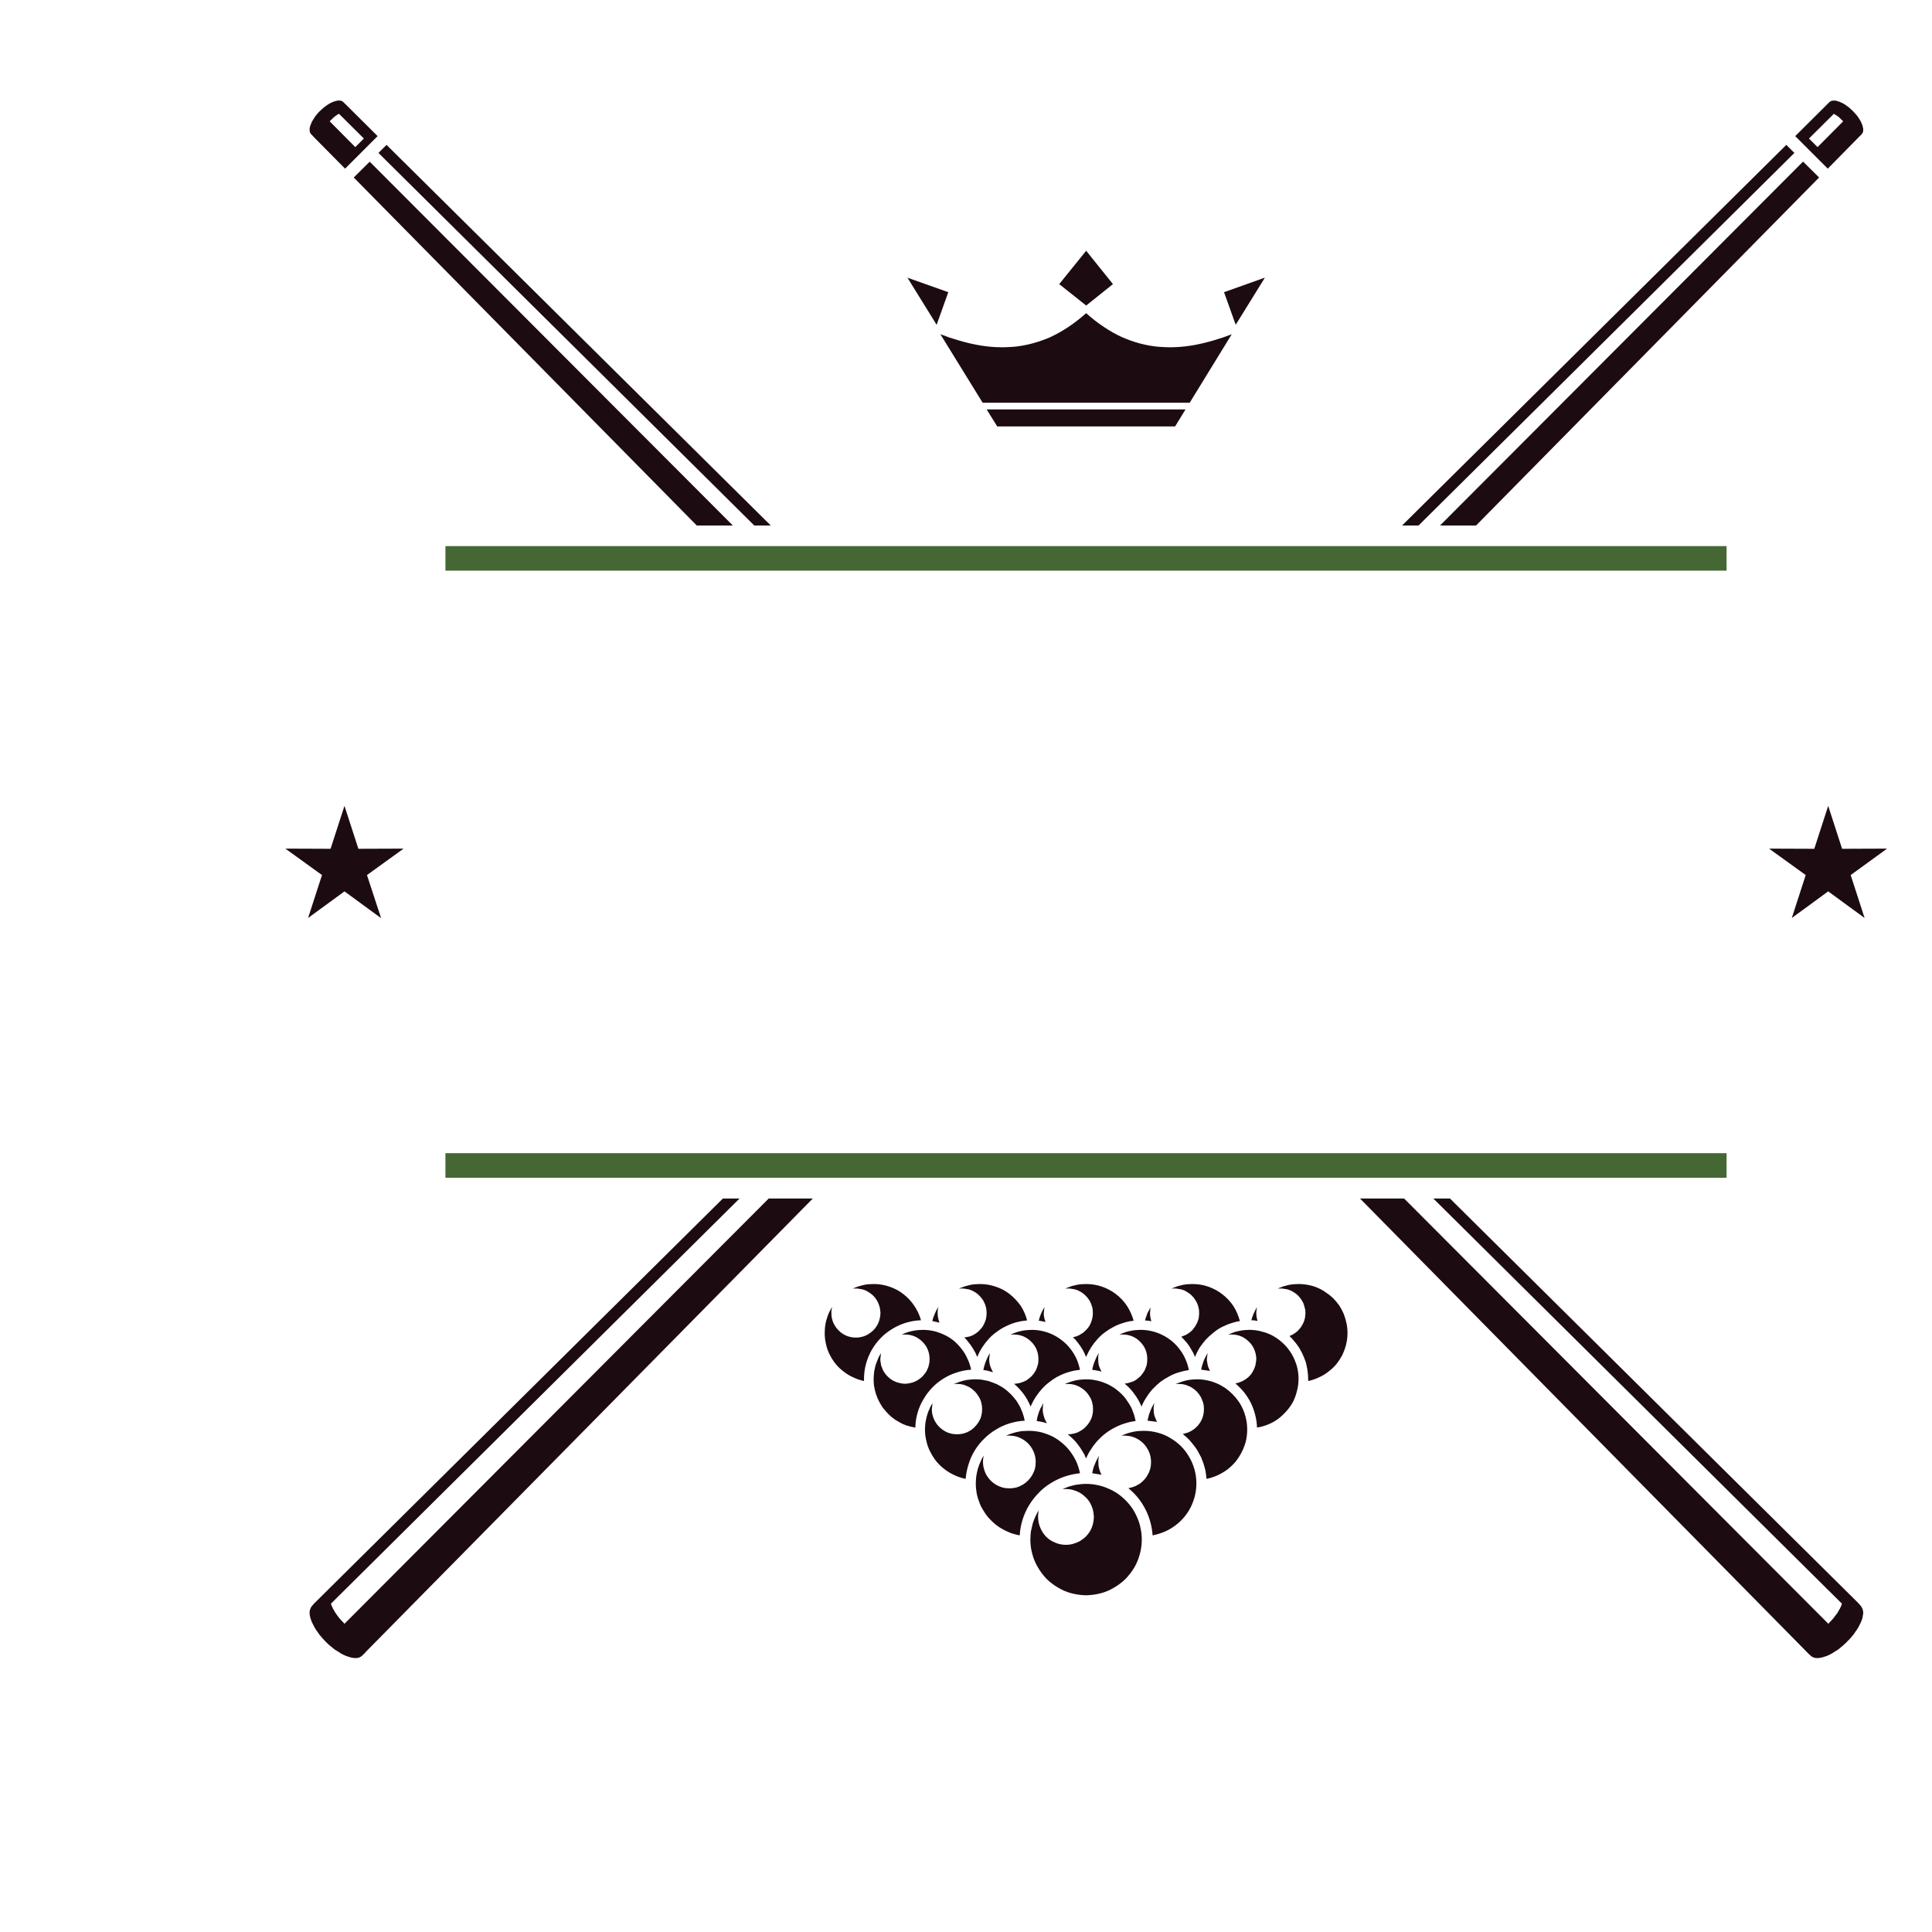 <?xml version="1.0" encoding="utf-8"?>
<!-- Generator: Adobe Illustrator 16.0.0, SVG Export Plug-In . SVG Version: 6.00 Build 0)  -->
<!DOCTYPE svg PUBLIC "-//W3C//DTD SVG 1.1//EN" "http://www.w3.org/Graphics/SVG/1.1/DTD/svg11.dtd">
<svg version="1.1" id="Layer_1" xmlns="http://www.w3.org/2000/svg" xmlns:xlink="http://www.w3.org/1999/xlink" x="0px" y="0px"
	 width="300px" height="300px" viewBox="0 0 300 300" enable-background="new 0 0 300 300" xml:space="preserve">
<g>
	<path fill-rule="evenodd" clip-rule="evenodd" fill="#1C0C11" d="M60.022,22.496l59.636,59.077V81.6h-2.532L58.769,23.748
		L60.022,22.496z M52.53,15.617h0.107c0.053,0,0.107,0,0.16,0c0.053,0,0.106,0.009,0.16,0.027c0.07,0.018,0.133,0.045,0.187,0.08
		c0.052,0.036,0.106,0.071,0.159,0.107c0.053,0.053,0.098,0.106,0.134,0.16l0.159,0.133l5.039,5.012l-5.039,5.039H53.57
		l-4.878-4.932l-0.16-0.187c-0.072-0.053-0.134-0.115-0.187-0.187c-0.053-0.053-0.107-0.116-0.16-0.187
		c-0.036-0.07-0.063-0.15-0.08-0.239c-0.018-0.054-0.027-0.116-0.027-0.187c0-0.089,0-0.169,0-0.24c0-0.071,0.009-0.151,0.027-0.24
		c0.017-0.089,0.044-0.178,0.08-0.266c0.035-0.071,0.071-0.161,0.107-0.267c0.035-0.089,0.071-0.178,0.106-0.267
		c0.053-0.088,0.107-0.186,0.16-0.293c0.054-0.089,0.116-0.187,0.186-0.293c0.054-0.089,0.117-0.187,0.187-0.293
		c0.072-0.107,0.151-0.205,0.24-0.294c0.071-0.106,0.151-0.204,0.24-0.293c0.089-0.107,0.186-0.204,0.293-0.293
		c0.09-0.089,0.187-0.178,0.293-0.266c0.09-0.09,0.187-0.178,0.294-0.267c0.089-0.071,0.187-0.142,0.293-0.214
		c0.089-0.071,0.187-0.142,0.294-0.213c0.106-0.053,0.204-0.115,0.293-0.187c0.106-0.052,0.204-0.097,0.293-0.133
		c0.088-0.053,0.178-0.097,0.267-0.133c0.106-0.035,0.204-0.062,0.293-0.08c0.088-0.035,0.168-0.062,0.239-0.08
		C52.353,15.626,52.441,15.617,52.53,15.617z M51.33,18.683l-0.133,0.16l3.972,3.999l1.333-1.333l-3.865-3.839
		c-0.107,0.054-0.204,0.107-0.294,0.16c-0.106,0.071-0.203,0.143-0.293,0.213c-0.088,0.072-0.177,0.142-0.266,0.214
		c-0.089,0.089-0.17,0.169-0.24,0.239C51.455,18.567,51.384,18.63,51.33,18.683z M57.409,25.108l56.358,56.465l-0.027,0.027h-5.545
		l-53.266-54.04L57.409,25.108z M62.634,131.8l-5.651,4.078l2.186,6.666h-0.027l-5.651-4.132l-5.652,4.132l2.159-6.666l-5.651-4.078
		v-0.027l6.984,0.027l2.16-6.665l2.159,6.665l6.984-0.027V131.8z M56.636,256.7l-0.293,0.293c-0.054,0.053-0.107,0.097-0.161,0.133
		c-0.053,0.036-0.106,0.08-0.16,0.133c-0.071,0.036-0.133,0.063-0.187,0.08c-0.052,0.036-0.115,0.063-0.186,0.08
		c-0.071,0.018-0.142,0.027-0.213,0.027c-0.089,0.017-0.168,0.026-0.24,0.026c-0.071,0-0.142-0.01-0.213-0.026
		c-0.125,0-0.249-0.019-0.374-0.054c-0.142-0.018-0.275-0.054-0.4-0.106c-0.142-0.036-0.284-0.08-0.426-0.134
		c-0.142-0.053-0.284-0.115-0.427-0.187c-0.16-0.089-0.311-0.169-0.453-0.239c-0.159-0.09-0.311-0.188-0.453-0.294
		c-0.159-0.089-0.32-0.187-0.48-0.294c-0.159-0.123-0.311-0.248-0.453-0.372c-0.16-0.124-0.32-0.258-0.48-0.399
		c-0.142-0.125-0.293-0.268-0.453-0.428c-0.124-0.123-0.24-0.249-0.346-0.372c-0.125-0.125-0.241-0.259-0.347-0.4
		c-0.107-0.124-0.213-0.249-0.32-0.373c-0.089-0.143-0.178-0.275-0.267-0.4c-0.106-0.124-0.195-0.249-0.266-0.373
		c-0.089-0.142-0.169-0.275-0.24-0.399c-0.071-0.125-0.134-0.249-0.186-0.374c-0.071-0.124-0.134-0.249-0.187-0.373
		c-0.054-0.124-0.098-0.24-0.133-0.347c-0.036-0.124-0.072-0.239-0.107-0.347c-0.036-0.125-0.063-0.24-0.08-0.346
		c-0.018-0.107-0.027-0.205-0.027-0.294c0-0.124,0-0.24,0-0.347c0.018-0.106,0.044-0.204,0.08-0.293
		c0.036-0.089,0.071-0.178,0.106-0.267c0.054-0.089,0.106-0.169,0.16-0.24c0.071-0.089,0.142-0.169,0.213-0.24
		c0.071-0.106,0.151-0.195,0.24-0.266l63.37-62.783h2.56v0.026l-63.423,62.89c0.053,0.178,0.124,0.355,0.213,0.533
		c0.071,0.178,0.16,0.347,0.266,0.506c0.09,0.178,0.187,0.338,0.294,0.48c0.106,0.16,0.213,0.312,0.32,0.453
		c0.107,0.143,0.213,0.275,0.32,0.4c0.106,0.124,0.205,0.23,0.293,0.319l0.24,0.24c0.071,0.07,0.124,0.134,0.16,0.187l65.875-66.035
		h6.825v0.026l-69.289,70.274C56.813,256.495,56.725,256.593,56.636,256.7z M145.439,50.435l-4.506-7.278V43.13l6.318,2.239
		L145.439,50.435z M146.052,51.901c0.302,0.107,0.613,0.223,0.933,0.347c0.302,0.125,0.613,0.231,0.933,0.319
		c0.32,0.107,0.64,0.205,0.959,0.293c0.942,0.284,1.893,0.516,2.853,0.693c0.941,0.178,1.893,0.294,2.853,0.346l1.066,0.027
		c0.284,0,0.578-0.009,0.88-0.027c0.302-0.017,0.604-0.035,0.906-0.052c0.942-0.09,1.884-0.259,2.826-0.508
		c0.942-0.248,1.884-0.577,2.826-0.985c0.924-0.428,1.856-0.952,2.799-1.574c0.907-0.604,1.822-1.314,2.746-2.132l0.027-0.027
		l0.025,0.027c0.907,0.818,1.822,1.528,2.746,2.132c0.925,0.622,1.857,1.146,2.8,1.574c0.924,0.408,1.856,0.737,2.799,0.985
		c0.942,0.249,1.894,0.418,2.853,0.508c0.284,0.017,0.578,0.035,0.88,0.052c0.302,0.018,0.604,0.027,0.906,0.027l1.04-0.027
		c0.96-0.052,1.92-0.168,2.88-0.346c0.941-0.178,1.893-0.409,2.852-0.693c0.303-0.088,0.613-0.187,0.934-0.293
		c0.319-0.088,0.64-0.194,0.959-0.319c0.303-0.124,0.614-0.24,0.934-0.347l-6.532,10.637h-32.15l-6.559-10.637H146.052z
		 M153.224,63.578h30.845v0.026l-1.6,2.613H154.85l-1.626-2.613V63.578z M168.66,38.944l0.025,0.027l4.133,5.146l-4.133,3.306
		l-0.025,0.027l-0.027-0.027l-4.159-3.306l4.159-5.146L168.66,38.944z M196.386,43.156l-4.506,7.278l-1.813-5.065l6.291-2.239
		L196.386,43.156z M217.739,81.573l59.638-59.077l1.254,1.252L220.271,81.6h-2.532V81.573z M223.632,81.573l56.331-56.465h0.027
		l2.479,2.453L229.203,81.6h-5.571V81.573z M289,18.976c0.036,0.089,0.071,0.178,0.107,0.267c0.036,0.106,0.071,0.196,0.106,0.267
		c0.018,0.088,0.035,0.177,0.053,0.266s0.036,0.169,0.054,0.24c0,0.071,0,0.151,0,0.24c0,0.071-0.008,0.133-0.026,0.187
		c-0.018,0.089-0.054,0.169-0.106,0.239c-0.036,0.071-0.08,0.134-0.134,0.187c-0.054,0.071-0.115,0.133-0.187,0.187l-5.038,5.119
		h-0.027l-5.039-5.039l5.332-5.305c0.036-0.036,0.089-0.071,0.16-0.107c0.054-0.035,0.116-0.062,0.187-0.08
		c0.106-0.018,0.214-0.027,0.32-0.027h0.106c0.089,0,0.178,0.009,0.267,0.027c0.071,0.018,0.151,0.045,0.239,0.08
		c0.09,0.018,0.178,0.045,0.268,0.08c0.106,0.036,0.204,0.08,0.293,0.133c0.089,0.036,0.187,0.081,0.294,0.133
		c0.088,0.072,0.186,0.134,0.293,0.187c0.089,0.071,0.186,0.142,0.293,0.213c0.09,0.072,0.187,0.143,0.293,0.214
		c0.106,0.089,0.205,0.177,0.294,0.267c0.105,0.088,0.204,0.177,0.293,0.266s0.177,0.186,0.267,0.293
		c0.089,0.089,0.178,0.187,0.267,0.293c0.071,0.089,0.151,0.187,0.239,0.294c0.071,0.106,0.134,0.204,0.188,0.293
		c0.07,0.106,0.133,0.204,0.187,0.293C288.895,18.79,288.947,18.888,289,18.976z M284.762,17.67l-3.865,3.839l1.333,1.333
		l3.972-3.999c-0.053-0.071-0.133-0.151-0.24-0.24l-0.346-0.346c-0.071-0.054-0.134-0.107-0.187-0.16
		c-0.09-0.054-0.17-0.107-0.24-0.16c-0.071-0.053-0.143-0.098-0.214-0.134C284.904,17.75,284.832,17.706,284.762,17.67z
		 M274.737,131.773l6.985,0.027l2.159-6.665l2.159,6.665l6.985-0.027l-5.652,4.105l2.159,6.666l-5.651-4.132l-5.651,4.132
		l2.159-6.666l-5.652-4.078V131.773z M288.974,249.395c0.054,0.089,0.098,0.169,0.134,0.24c0.053,0.089,0.098,0.178,0.133,0.267
		c0.018,0.089,0.036,0.187,0.054,0.293c0.019,0.054,0.026,0.106,0.026,0.16c0,0.053,0,0.115,0,0.187
		c-0.018,0.089-0.036,0.187-0.054,0.294c-0.018,0.105-0.035,0.221-0.053,0.346c-0.035,0.107-0.07,0.223-0.106,0.347
		c-0.054,0.106-0.098,0.223-0.134,0.347c-0.053,0.124-0.115,0.249-0.187,0.373c-0.071,0.125-0.133,0.249-0.187,0.374
		c-0.071,0.124-0.151,0.258-0.239,0.399c-0.089,0.124-0.179,0.249-0.267,0.373c-0.09,0.125-0.179,0.258-0.268,0.4
		c-0.106,0.124-0.213,0.249-0.32,0.373c-0.105,0.142-0.222,0.275-0.346,0.4c-0.125,0.123-0.249,0.249-0.374,0.372
		c-0.142,0.16-0.293,0.303-0.453,0.428c-0.142,0.142-0.293,0.275-0.453,0.399c-0.159,0.124-0.311,0.249-0.452,0.372
		c-0.161,0.107-0.32,0.205-0.48,0.294c-0.16,0.106-0.311,0.204-0.453,0.294c-0.143,0.07-0.293,0.15-0.453,0.239
		c-0.143,0.071-0.285,0.134-0.427,0.187c-0.16,0.054-0.302,0.098-0.427,0.134c-0.143,0.053-0.274,0.089-0.399,0.106
		c-0.124,0.035-0.249,0.054-0.373,0.054c-0.071,0.017-0.143,0.026-0.214,0.026c-0.088,0-0.169-0.01-0.24-0.026
		c-0.071,0-0.142-0.01-0.212-0.027c-0.072-0.018-0.134-0.044-0.188-0.08c-0.071-0.018-0.134-0.044-0.187-0.08
		c-0.124-0.07-0.231-0.159-0.32-0.266l-0.159-0.134l-69.688-70.728v-0.026h6.824l65.876,66.035c0.054-0.053,0.125-0.133,0.214-0.24
		l0.586-0.64l0.188-0.267c0.07-0.089,0.15-0.188,0.239-0.293c0.071-0.106,0.143-0.204,0.214-0.294
		c0.053-0.106,0.115-0.222,0.187-0.347c0.071-0.105,0.132-0.213,0.187-0.319c0.053-0.124,0.106-0.239,0.159-0.347
		c0.054-0.124,0.099-0.249,0.134-0.373l-63.423-62.89v-0.026h2.559l63.37,62.783c0.071,0.07,0.151,0.159,0.24,0.266
		C288.831,249.226,288.902,249.306,288.974,249.395z M202.544,202.874c-0.036-0.16-0.08-0.311-0.134-0.454
		c-0.07-0.159-0.15-0.311-0.239-0.452c-0.16-0.284-0.356-0.543-0.587-0.773c-0.231-0.231-0.488-0.427-0.773-0.586
		c-0.142-0.09-0.293-0.17-0.454-0.24c-0.141-0.054-0.293-0.107-0.452-0.16c-0.16-0.036-0.329-0.063-0.507-0.081
		c-0.16-0.035-0.329-0.052-0.506-0.052h-0.24c-0.089,0.017-0.169,0.026-0.24,0.026c0.16-0.09,0.329-0.16,0.507-0.214
		c0.16-0.07,0.328-0.134,0.507-0.187c0.178-0.053,0.354-0.098,0.532-0.133c0.179-0.054,0.364-0.089,0.561-0.107
		c0.178-0.035,0.364-0.053,0.56-0.053c0.178-0.018,0.364-0.026,0.561-0.026c0.533,0,1.048,0.053,1.546,0.159
		c0.497,0.089,0.969,0.231,1.412,0.427c0.463,0.195,0.89,0.436,1.281,0.72c0.408,0.267,0.79,0.569,1.146,0.906
		c0.338,0.356,0.648,0.729,0.934,1.12c0.266,0.408,0.497,0.845,0.693,1.307c0.178,0.462,0.319,0.941,0.426,1.439
		c0.106,0.479,0.16,0.986,0.16,1.52c0,0.604-0.071,1.2-0.214,1.786c-0.143,0.568-0.337,1.11-0.586,1.626
		c-0.267,0.516-0.577,0.996-0.934,1.44c-0.373,0.443-0.791,0.835-1.252,1.173c-0.445,0.355-0.934,0.648-1.467,0.879
		c-0.516,0.249-1.066,0.437-1.653,0.561v-0.32c0-0.213-0.009-0.427-0.026-0.64c-0.018-0.214-0.045-0.427-0.08-0.64
		c-0.018-0.213-0.054-0.418-0.106-0.613c-0.035-0.214-0.08-0.427-0.133-0.64c-0.071-0.196-0.144-0.392-0.214-0.586
		c-0.07-0.196-0.15-0.383-0.24-0.561c-0.07-0.195-0.159-0.383-0.267-0.56c-0.089-0.178-0.186-0.355-0.293-0.534
		c-0.106-0.177-0.222-0.346-0.347-0.506c-0.106-0.16-0.231-0.32-0.373-0.48c-0.124-0.159-0.258-0.319-0.4-0.479
		c-0.142-0.143-0.284-0.284-0.426-0.427c0.124-0.053,0.239-0.106,0.346-0.159c0.125-0.054,0.24-0.116,0.348-0.188
		c0.105-0.07,0.204-0.142,0.293-0.213c0.106-0.071,0.204-0.151,0.293-0.24c0.09-0.089,0.178-0.186,0.267-0.293
		c0.071-0.089,0.151-0.187,0.24-0.294c0.07-0.106,0.133-0.213,0.186-0.319c0.071-0.106,0.134-0.223,0.188-0.347
		c0.036-0.106,0.08-0.222,0.133-0.347c0.036-0.124,0.071-0.248,0.106-0.373c0.018-0.124,0.036-0.257,0.054-0.4
		c0.018-0.142,0.027-0.275,0.027-0.399c0-0.178-0.01-0.347-0.027-0.506C202.641,203.202,202.597,203.033,202.544,202.874z
		 M199.397,208.738c0.462,0.462,0.862,0.979,1.2,1.547c0.32,0.568,0.577,1.173,0.772,1.813c0.179,0.658,0.268,1.333,0.268,2.026
		c0,0.64-0.081,1.253-0.241,1.84c-0.142,0.604-0.346,1.173-0.612,1.706c-0.284,0.516-0.622,0.995-1.014,1.44
		c-0.391,0.443-0.817,0.843-1.279,1.199c-0.479,0.354-1.004,0.648-1.572,0.879c-0.552,0.231-1.129,0.391-1.733,0.48
		c-0.018-0.693-0.115-1.359-0.293-2c-0.16-0.639-0.383-1.253-0.667-1.839c-0.302-0.586-0.648-1.129-1.039-1.626
		c-0.409-0.498-0.862-0.96-1.36-1.387h0.027c0.142-0.035,0.284-0.071,0.427-0.106c0.142-0.036,0.284-0.089,0.426-0.16
		c0.143-0.053,0.275-0.116,0.4-0.187c0.124-0.07,0.249-0.151,0.373-0.24c0.125-0.089,0.24-0.178,0.347-0.267
		c0.106-0.106,0.213-0.213,0.32-0.319c0.089-0.125,0.177-0.24,0.266-0.348c0.071-0.124,0.143-0.258,0.213-0.399
		c0.072-0.124,0.134-0.258,0.188-0.4c0.053-0.142,0.097-0.284,0.133-0.426c0.036-0.16,0.063-0.311,0.08-0.453
		c0.018-0.16,0.036-0.32,0.054-0.48c-0.018-0.533-0.125-1.03-0.32-1.492c-0.195-0.463-0.471-0.862-0.826-1.2
		c-0.355-0.355-0.756-0.631-1.199-0.826c-0.462-0.196-0.96-0.293-1.493-0.293H191c-0.089,0-0.169,0.009-0.24,0.026v-0.026
		c0.16-0.071,0.329-0.144,0.507-0.214c0.159-0.07,0.329-0.133,0.507-0.187c0.178-0.053,0.355-0.098,0.533-0.133
		c0.195-0.036,0.382-0.072,0.56-0.106c0.177-0.018,0.364-0.036,0.56-0.054s0.392-0.027,0.587-0.027c0.692,0,1.368,0.099,2.025,0.294
		c0.641,0.159,1.244,0.408,1.813,0.746C198.42,207.877,198.936,208.276,199.397,208.738z M195.079,203.647v0.239
		c0,0.427,0.063,0.827,0.187,1.199v0.027c-0.16-0.036-0.32-0.063-0.48-0.08c-0.16,0-0.319-0.009-0.479-0.026
		c0.196-0.729,0.489-1.404,0.88-2.025L195.079,203.647z M189.854,201.008c0.657,0.516,1.218,1.119,1.68,1.813
		c0.444,0.711,0.773,1.476,0.986,2.293v0.026c-0.267,0.036-0.524,0.09-0.773,0.16c-0.266,0.07-0.524,0.15-0.772,0.24
		c-0.249,0.07-0.489,0.168-0.72,0.293c-0.231,0.089-0.463,0.195-0.694,0.319c-0.443,0.249-0.861,0.543-1.252,0.88
		c-0.409,0.32-0.782,0.667-1.12,1.04c-0.338,0.392-0.648,0.8-0.933,1.227c-0.267,0.444-0.498,0.906-0.694,1.386h-0.025
		c-0.071-0.195-0.151-0.39-0.24-0.586c-0.106-0.196-0.213-0.382-0.32-0.56c-0.106-0.178-0.213-0.355-0.319-0.533
		c-0.124-0.178-0.249-0.348-0.373-0.507c-0.143-0.16-0.284-0.319-0.427-0.479c-0.143-0.161-0.284-0.312-0.427-0.454
		c0.143-0.053,0.276-0.106,0.399-0.159c0.125-0.036,0.249-0.09,0.374-0.16c0.105-0.071,0.223-0.143,0.347-0.214
		c0.106-0.07,0.213-0.15,0.319-0.239c0.089-0.09,0.187-0.179,0.293-0.267c0.09-0.107,0.17-0.213,0.24-0.32
		c0.089-0.106,0.169-0.222,0.24-0.347c0.071-0.106,0.133-0.222,0.187-0.346c0.071-0.125,0.124-0.249,0.16-0.374
		c0.054-0.142,0.098-0.275,0.134-0.4c0.017-0.142,0.035-0.283,0.053-0.426s0.026-0.284,0.026-0.427c0-0.178-0.009-0.347-0.026-0.506
		c-0.036-0.179-0.071-0.348-0.107-0.507c-0.053-0.16-0.105-0.311-0.159-0.454c-0.07-0.159-0.151-0.311-0.24-0.452
		c-0.16-0.284-0.355-0.543-0.586-0.773c-0.231-0.231-0.489-0.427-0.774-0.586c-0.141-0.09-0.283-0.17-0.425-0.24
		c-0.161-0.054-0.321-0.107-0.481-0.16c-0.159-0.036-0.328-0.063-0.507-0.081c-0.159-0.035-0.328-0.052-0.506-0.052h-0.24
		c-0.07,0.017-0.15,0.026-0.239,0.026c0.159-0.09,0.329-0.16,0.507-0.214c0.159-0.07,0.328-0.134,0.507-0.187
		c0.177-0.053,0.354-0.098,0.533-0.133c0.178-0.054,0.363-0.089,0.559-0.107c0.178-0.035,0.365-0.053,0.561-0.053
		c0.195-0.018,0.382-0.026,0.56-0.026c0.907,0,1.75,0.142,2.533,0.426C188.467,200.092,189.196,200.492,189.854,201.008z
		 M187.534,210.125l-0.053,0.214l-0.081,0.692c0,0.16,0.019,0.329,0.055,0.507c0.017,0.143,0.044,0.294,0.079,0.453
		c0.036,0.159,0.089,0.312,0.16,0.453c0.054,0.143,0.115,0.284,0.187,0.427l-1.359-0.188c0.035-0.229,0.088-0.461,0.159-0.692
		c0.072-0.23,0.143-0.443,0.213-0.64c0.09-0.23,0.188-0.444,0.294-0.64c0.107-0.195,0.213-0.392,0.32-0.587H187.534z
		 M191.373,216.47c0.356,0.356,0.676,0.738,0.959,1.146c0.285,0.409,0.525,0.854,0.721,1.333c0.195,0.463,0.347,0.951,0.453,1.466
		c0.107,0.498,0.16,1.014,0.16,1.547c0,0.641-0.071,1.263-0.214,1.866c-0.16,0.586-0.373,1.137-0.639,1.653
		c-0.268,0.533-0.587,1.03-0.96,1.493c-0.373,0.444-0.791,0.844-1.254,1.199c-0.479,0.355-0.985,0.657-1.519,0.906
		c-0.551,0.249-1.129,0.436-1.733,0.56c-0.018-0.249-0.044-0.488-0.08-0.72c-0.035-0.23-0.07-0.452-0.106-0.666
		c-0.054-0.231-0.115-0.453-0.187-0.667c-0.054-0.213-0.125-0.427-0.214-0.64c-0.07-0.214-0.151-0.427-0.239-0.639
		c-0.106-0.197-0.214-0.392-0.32-0.588c-0.106-0.213-0.213-0.408-0.319-0.586c-0.125-0.178-0.249-0.356-0.374-0.533
		c-0.142-0.196-0.284-0.373-0.426-0.533c-0.143-0.178-0.284-0.347-0.427-0.507c-0.16-0.159-0.32-0.311-0.479-0.453
		c-0.161-0.143-0.329-0.284-0.507-0.427c0.142-0.035,0.293-0.079,0.453-0.134c0.142-0.035,0.284-0.079,0.427-0.133
		c0.142-0.07,0.284-0.142,0.426-0.214c0.124-0.07,0.249-0.15,0.373-0.239c0.125-0.089,0.241-0.186,0.347-0.293
		c0.106-0.09,0.214-0.196,0.32-0.32c0.089-0.106,0.178-0.222,0.267-0.347c0.09-0.124,0.169-0.258,0.24-0.399
		c0.053-0.124,0.115-0.258,0.187-0.4c0.053-0.159,0.098-0.311,0.133-0.453c0.036-0.142,0.063-0.293,0.08-0.453
		c0.019-0.16,0.027-0.319,0.027-0.479c0-0.178-0.009-0.355-0.027-0.533c-0.036-0.178-0.071-0.347-0.106-0.507
		c-0.054-0.16-0.115-0.319-0.187-0.48c-0.054-0.159-0.124-0.31-0.213-0.452c-0.178-0.303-0.383-0.569-0.614-0.8
		c-0.23-0.231-0.497-0.436-0.799-0.613c-0.143-0.089-0.293-0.16-0.453-0.214c-0.143-0.07-0.303-0.133-0.48-0.187
		c-0.16-0.035-0.328-0.07-0.507-0.106c-0.177-0.018-0.354-0.026-0.533-0.026c-0.07,0-0.15,0-0.239,0
		c-0.071,0.018-0.151,0.026-0.239,0.026c0.159-0.089,0.328-0.16,0.506-0.213c0.178-0.072,0.355-0.133,0.533-0.188
		c0.177-0.053,0.364-0.105,0.56-0.159c0.178-0.035,0.364-0.07,0.561-0.106c0.177-0.019,0.364-0.036,0.559-0.054
		c0.196-0.018,0.392-0.027,0.587-0.027c0.552,0,1.075,0.054,1.572,0.161c0.517,0.106,1.005,0.257,1.467,0.453
		c0.463,0.195,0.906,0.436,1.333,0.72C190.636,215.795,191.018,216.114,191.373,216.47z M141.973,202.768
		c0.462,0.676,0.81,1.422,1.04,2.239h-0.027c-0.817,0.035-1.599,0.169-2.346,0.399c-0.746,0.231-1.449,0.551-2.105,0.96
		c-0.658,0.392-1.254,0.862-1.787,1.413s-0.995,1.163-1.386,1.839c-0.374,0.657-0.667,1.369-0.88,2.133
		c-0.213,0.765-0.32,1.556-0.32,2.373v0.32c-0.586-0.124-1.137-0.312-1.652-0.561c-0.534-0.23-1.022-0.523-1.467-0.879
		c-0.462-0.338-0.879-0.729-1.253-1.173c-0.355-0.444-0.667-0.925-0.933-1.44c-0.266-0.516-0.462-1.058-0.586-1.626
		c-0.143-0.586-0.213-1.182-0.213-1.786c0-0.178,0.008-0.365,0.026-0.561c0-0.178,0.018-0.354,0.054-0.533
		c0.017-0.159,0.044-0.328,0.079-0.506c0.036-0.179,0.08-0.347,0.134-0.507c0.053-0.178,0.107-0.346,0.159-0.507
		c0.054-0.159,0.116-0.319,0.187-0.479c0.072-0.16,0.152-0.312,0.24-0.453c0.071-0.159,0.151-0.312,0.24-0.452h0.027l-0.054,0.213
		l-0.052,0.453v0.239c0,0.533,0.097,1.031,0.293,1.493c0.195,0.444,0.47,0.845,0.826,1.2c0.338,0.355,0.737,0.63,1.199,0.826
		c0.463,0.195,0.96,0.293,1.493,0.293c0.178,0,0.347-0.009,0.507-0.026c0.178-0.036,0.346-0.071,0.507-0.107
		c0.159-0.053,0.31-0.106,0.452-0.159c0.161-0.071,0.312-0.151,0.454-0.24c0.266-0.16,0.524-0.355,0.773-0.586
		c0.231-0.231,0.426-0.489,0.587-0.773c0.088-0.143,0.159-0.284,0.213-0.427c0.071-0.16,0.124-0.32,0.16-0.479
		c0.053-0.161,0.088-0.32,0.106-0.48c0.018-0.178,0.036-0.354,0.053-0.533c-0.017-0.178-0.035-0.347-0.053-0.506
		c-0.018-0.179-0.053-0.348-0.106-0.507c-0.036-0.16-0.089-0.311-0.16-0.454c-0.054-0.159-0.125-0.311-0.213-0.452
		c-0.161-0.284-0.356-0.543-0.587-0.773c-0.249-0.231-0.507-0.427-0.773-0.586c-0.142-0.09-0.293-0.17-0.454-0.24
		c-0.142-0.054-0.293-0.107-0.452-0.16c-0.161-0.036-0.329-0.063-0.507-0.081c-0.16-0.035-0.329-0.052-0.507-0.052
		c-0.088,0-0.168,0-0.239,0c-0.09,0.017-0.17,0.026-0.24,0.026c0.16-0.09,0.319-0.16,0.479-0.214
		c0.178-0.07,0.355-0.134,0.534-0.187c0.177-0.053,0.355-0.098,0.532-0.133c0.179-0.054,0.356-0.089,0.534-0.107
		c0.195-0.035,0.391-0.053,0.586-0.053c0.178-0.018,0.365-0.026,0.56-0.026c0.889,0,1.724,0.142,2.506,0.426
		c0.8,0.268,1.52,0.658,2.159,1.174C140.96,201.479,141.511,202.074,141.973,202.768z M142.72,206.526
		c0.195-0.018,0.382-0.027,0.56-0.027c0.623,0,1.227,0.071,1.813,0.214c0.569,0.143,1.12,0.347,1.653,0.612
		c0.515,0.249,0.996,0.561,1.44,0.934c0.426,0.374,0.817,0.791,1.172,1.254c0.356,0.462,0.649,0.959,0.88,1.493
		c0.249,0.515,0.436,1.074,0.56,1.678h-0.027c-0.782,0.055-1.537,0.205-2.266,0.454c-0.728,0.23-1.412,0.551-2.052,0.959
		c-0.64,0.392-1.218,0.863-1.733,1.414c-0.516,0.533-0.96,1.128-1.333,1.785c-0.391,0.641-0.693,1.333-0.906,2.08
		c-0.214,0.729-0.329,1.493-0.347,2.293h-0.027c-0.23-0.036-0.452-0.08-0.666-0.134c-0.231-0.053-0.453-0.115-0.667-0.187
		c-0.213-0.089-0.417-0.169-0.613-0.239c-0.213-0.107-0.408-0.214-0.586-0.32c-0.196-0.106-0.391-0.223-0.587-0.346
		c-0.177-0.125-0.355-0.259-0.532-0.4c-0.338-0.284-0.649-0.596-0.934-0.933c-0.142-0.161-0.284-0.329-0.426-0.508
		c-0.125-0.178-0.24-0.364-0.347-0.56c-0.124-0.195-0.23-0.391-0.32-0.586c-0.107-0.196-0.195-0.4-0.266-0.613
		c-0.09-0.214-0.16-0.427-0.214-0.64c-0.07-0.231-0.124-0.454-0.159-0.667c-0.054-0.231-0.09-0.462-0.107-0.693
		c-0.018-0.23-0.027-0.471-0.027-0.72c0-0.178,0.009-0.355,0.027-0.533c0.017-0.178,0.035-0.355,0.053-0.533
		c0.018-0.177,0.054-0.355,0.106-0.533c0.036-0.178,0.071-0.347,0.106-0.507c0.054-0.177,0.116-0.346,0.187-0.506
		c0.054-0.16,0.116-0.32,0.186-0.48c0.072-0.159,0.143-0.319,0.214-0.479c0.089-0.143,0.178-0.284,0.267-0.427l-0.107,0.906
		c0,0.178,0.018,0.356,0.053,0.533c0.018,0.16,0.045,0.32,0.08,0.48c0.053,0.16,0.116,0.319,0.187,0.479
		c0.053,0.143,0.124,0.293,0.213,0.453c0.16,0.268,0.364,0.524,0.613,0.773c0.214,0.214,0.462,0.409,0.746,0.587
		c0.143,0.07,0.294,0.142,0.454,0.213c0.16,0.071,0.32,0.124,0.479,0.16c0.161,0.053,0.32,0.089,0.48,0.106
		c0.179,0.035,0.356,0.054,0.534,0.054c0.177,0,0.346-0.019,0.506-0.054c0.178-0.018,0.347-0.054,0.507-0.106
		c0.159-0.036,0.319-0.089,0.48-0.16c0.142-0.071,0.284-0.143,0.426-0.213c0.284-0.178,0.542-0.373,0.773-0.587
		c0.231-0.249,0.435-0.506,0.613-0.773c0.071-0.16,0.143-0.311,0.213-0.453c0.071-0.16,0.125-0.319,0.161-0.479
		c0.035-0.16,0.07-0.32,0.106-0.48c0.018-0.177,0.026-0.355,0.026-0.533c0-0.533-0.097-1.03-0.293-1.492
		c-0.195-0.463-0.47-0.862-0.826-1.2c-0.356-0.355-0.755-0.631-1.199-0.826c-0.48-0.196-0.978-0.293-1.493-0.293h-0.24
		c-0.089,0-0.169,0.009-0.24,0.026v-0.026c0.16-0.071,0.319-0.144,0.48-0.214c0.177-0.07,0.355-0.133,0.533-0.187
		c0.177-0.053,0.355-0.098,0.533-0.133c0.178-0.036,0.364-0.072,0.56-0.106C142.338,206.563,142.524,206.544,142.72,206.526z
		 M162.208,202.981l-0.054,0.213l-0.08,0.692c0,0.479,0.089,0.934,0.267,1.359v0.027l-0.773-0.16l-0.267-0.027v-0.026
		c0.178-0.746,0.472-1.439,0.881-2.078H162.208z M156.822,200.981c0.641,0.515,1.2,1.11,1.68,1.786
		c0.444,0.692,0.773,1.448,0.986,2.266c-0.586,0.053-1.155,0.151-1.706,0.293c-0.551,0.16-1.075,0.365-1.573,0.613
		c-0.497,0.23-0.968,0.516-1.413,0.854c-0.462,0.319-0.88,0.685-1.253,1.093c-0.373,0.409-0.711,0.844-1.012,1.306
		c-0.304,0.463-0.562,0.96-0.774,1.493h-0.026c-0.071-0.195-0.15-0.382-0.239-0.56c-0.09-0.178-0.188-0.355-0.294-0.533
		s-0.213-0.346-0.32-0.507c-0.107-0.178-0.222-0.337-0.346-0.479c-0.125-0.16-0.249-0.32-0.374-0.479
		c-0.142-0.16-0.275-0.303-0.399-0.427v-0.026c0.159-0.019,0.319-0.045,0.479-0.08c0.143-0.019,0.294-0.054,0.454-0.107
		c0.141-0.053,0.283-0.115,0.426-0.186c0.125-0.071,0.258-0.151,0.4-0.24c0.124-0.089,0.239-0.178,0.347-0.267
		c0.124-0.106,0.239-0.223,0.346-0.347c0.089-0.106,0.188-0.222,0.293-0.347c0.089-0.124,0.169-0.258,0.241-0.4
		c0.071-0.124,0.133-0.257,0.187-0.399c0.053-0.143,0.106-0.293,0.159-0.453c0.035-0.16,0.063-0.319,0.08-0.48
		c0.018-0.159,0.027-0.319,0.027-0.479c0-0.178-0.01-0.347-0.027-0.506c-0.018-0.179-0.053-0.348-0.106-0.507
		c-0.035-0.16-0.089-0.311-0.16-0.454c-0.071-0.159-0.143-0.311-0.213-0.452c-0.178-0.284-0.383-0.543-0.613-0.773
		c-0.213-0.231-0.462-0.427-0.746-0.586c-0.143-0.09-0.294-0.17-0.454-0.24c-0.16-0.054-0.311-0.107-0.453-0.16
		c-0.178-0.036-0.347-0.063-0.507-0.081c-0.177-0.035-0.356-0.052-0.533-0.052h-0.214c-0.088,0.017-0.168,0.026-0.239,0.026h-0.027
		c0.178-0.09,0.347-0.16,0.507-0.214c0.177-0.07,0.355-0.134,0.533-0.187c0.177-0.053,0.356-0.098,0.533-0.133
		c0.178-0.054,0.355-0.089,0.532-0.107c0.197-0.035,0.383-0.053,0.561-0.053c0.195-0.018,0.391-0.026,0.587-0.026
		c0.871,0,1.707,0.142,2.506,0.426C155.463,200.075,156.183,200.466,156.822,200.981z M158.502,206.687
		c0.178-0.036,0.364-0.072,0.561-0.106c0.177-0.018,0.363-0.036,0.56-0.054c0.178-0.018,0.373-0.027,0.586-0.027
		c0.604,0,1.199,0.071,1.786,0.214s1.138,0.347,1.652,0.612c0.517,0.268,0.996,0.587,1.44,0.96c0.444,0.356,0.844,0.773,1.2,1.254
		c0.337,0.443,0.631,0.933,0.879,1.467c0.231,0.532,0.409,1.101,0.533,1.706h-0.026c-0.568,0.052-1.12,0.159-1.653,0.319
		c-0.551,0.159-1.075,0.364-1.572,0.613c-0.498,0.249-0.96,0.542-1.387,0.879c-0.444,0.32-0.853,0.685-1.227,1.094
		c-0.372,0.409-0.711,0.844-1.013,1.306c-0.302,0.463-0.56,0.951-0.773,1.467h-0.026c-0.284-0.693-0.64-1.333-1.066-1.92
		c-0.443-0.587-0.941-1.12-1.492-1.599c0.178,0,0.346-0.019,0.506-0.054c0.179-0.018,0.347-0.054,0.507-0.106
		c0.159-0.054,0.311-0.106,0.453-0.16c0.16-0.071,0.311-0.143,0.453-0.213c0.267-0.178,0.524-0.382,0.772-0.614
		c0.231-0.229,0.427-0.488,0.587-0.772c0.089-0.143,0.16-0.284,0.214-0.427c0.053-0.16,0.106-0.319,0.159-0.479
		c0.054-0.16,0.09-0.32,0.107-0.48c0.018-0.177,0.026-0.355,0.026-0.533c0-0.533-0.099-1.03-0.293-1.492
		c-0.196-0.463-0.472-0.862-0.826-1.2c-0.355-0.355-0.756-0.631-1.2-0.826c-0.462-0.196-0.96-0.293-1.493-0.293h-0.239
		c-0.089,0-0.169,0.009-0.24,0.026l-0.026-0.026c0.178-0.071,0.354-0.144,0.533-0.214c0.159-0.07,0.328-0.133,0.506-0.187
		C158.147,206.767,158.324,206.722,158.502,206.687z M145.599,203.647v0.239c0,0.533,0.097,1.031,0.293,1.493l-1.093-0.24
		l-0.027-0.026c0.054-0.178,0.107-0.364,0.16-0.56c0.071-0.195,0.142-0.373,0.214-0.533c0.07-0.178,0.151-0.356,0.239-0.533
		c0.107-0.178,0.205-0.347,0.293-0.506h0.027l-0.053,0.213L145.599,203.647z M153.09,211.379c0.054-0.144,0.116-0.294,0.187-0.454
		c0.054-0.143,0.116-0.275,0.187-0.4c0.072-0.142,0.152-0.274,0.24-0.399l-0.106,0.906c0,0.374,0.054,0.729,0.16,1.066
		c0.107,0.337,0.249,0.658,0.427,0.96v0.026c-0.125-0.053-0.249-0.088-0.374-0.106c-0.124-0.035-0.239-0.071-0.347-0.106
		c-0.124-0.035-0.248-0.063-0.373-0.08c-0.142-0.018-0.274-0.035-0.399-0.053c0.035-0.16,0.07-0.32,0.106-0.48
		c0.035-0.142,0.08-0.293,0.134-0.453C152.966,211.663,153.019,211.521,153.09,211.379z M149.651,215.03
		c-0.178-0.035-0.347-0.07-0.507-0.106c-0.177-0.018-0.355-0.026-0.533-0.026c-0.089,0-0.178,0-0.267,0
		c-0.071,0.018-0.141,0.026-0.213,0.026h-0.027c0.179-0.089,0.356-0.16,0.534-0.213c0.16-0.072,0.337-0.133,0.532-0.188
		c0.161-0.053,0.339-0.105,0.534-0.159c0.178-0.035,0.364-0.07,0.561-0.106c0.195-0.019,0.391-0.036,0.586-0.054
		c0.178-0.018,0.373-0.027,0.586-0.027c0.231,0,0.463,0.01,0.693,0.027c0.249,0.018,0.48,0.054,0.694,0.106
		c0.229,0.035,0.452,0.08,0.666,0.134c0.23,0.07,0.453,0.15,0.667,0.239c0.194,0.071,0.399,0.151,0.612,0.24
		c0.214,0.106,0.409,0.213,0.587,0.32c0.195,0.105,0.391,0.23,0.587,0.373c0.177,0.124,0.346,0.258,0.506,0.399
		c0.337,0.284,0.648,0.596,0.933,0.934c0.143,0.178,0.284,0.355,0.427,0.533c0.125,0.178,0.24,0.364,0.347,0.56
		c0.124,0.195,0.23,0.391,0.32,0.586c0.089,0.214,0.178,0.427,0.266,0.641c0.072,0.213,0.143,0.427,0.214,0.64
		c0.054,0.213,0.107,0.436,0.16,0.667l-0.026,0.026c-0.817,0.054-1.6,0.195-2.347,0.427c-0.746,0.23-1.448,0.55-2.106,0.96
		c-0.656,0.391-1.262,0.861-1.812,1.413c-0.552,0.533-1.031,1.128-1.44,1.786c-0.409,0.657-0.729,1.358-0.959,2.105
		c-0.249,0.747-0.409,1.528-0.48,2.346c-0.604-0.124-1.173-0.311-1.706-0.56c-0.551-0.249-1.057-0.551-1.52-0.906
		c-0.48-0.355-0.906-0.755-1.279-1.199c-0.373-0.463-0.694-0.96-0.96-1.493c-0.284-0.517-0.489-1.067-0.613-1.653
		c-0.16-0.604-0.24-1.226-0.24-1.866c0-0.178,0.009-0.364,0.027-0.56c0.018-0.178,0.035-0.355,0.053-0.533
		c0.035-0.177,0.071-0.355,0.107-0.533c0.035-0.178,0.08-0.355,0.133-0.533c0.053-0.16,0.106-0.329,0.16-0.507
		c0.053-0.16,0.124-0.319,0.213-0.479c0.053-0.178,0.124-0.338,0.213-0.48c0.089-0.159,0.178-0.311,0.267-0.453l-0.107,0.934
		c0,0.532,0.107,1.04,0.32,1.52c0.196,0.462,0.471,0.87,0.826,1.227c0.356,0.355,0.773,0.639,1.254,0.853
		c0.462,0.196,0.968,0.294,1.519,0.294c0.178,0,0.356-0.01,0.533-0.027c0.16-0.035,0.329-0.07,0.507-0.106
		c0.159-0.053,0.32-0.106,0.48-0.16c0.142-0.07,0.293-0.151,0.453-0.239c0.284-0.161,0.542-0.364,0.773-0.613
		c0.23-0.231,0.436-0.489,0.612-0.773c0.09-0.16,0.17-0.311,0.24-0.453c0.072-0.16,0.125-0.32,0.16-0.479
		c0.036-0.178,0.071-0.347,0.106-0.508c0.019-0.178,0.026-0.354,0.026-0.532s-0.008-0.355-0.026-0.533
		c-0.035-0.178-0.07-0.347-0.106-0.507c-0.035-0.16-0.088-0.319-0.16-0.48c-0.07-0.159-0.15-0.31-0.24-0.452
		c-0.177-0.303-0.382-0.569-0.612-0.8c-0.231-0.231-0.489-0.436-0.773-0.613c-0.16-0.089-0.311-0.16-0.453-0.214
		C149.971,215.146,149.811,215.084,149.651,215.03z M156.476,222.922c-0.089,0-0.178,0.009-0.267,0.026
		c0.178-0.088,0.356-0.169,0.533-0.239c0.178-0.071,0.365-0.134,0.56-0.187c0.196-0.054,0.392-0.107,0.587-0.16
		c0.195-0.036,0.391-0.071,0.587-0.107c0.195-0.035,0.399-0.054,0.613-0.054c0.194-0.017,0.391-0.025,0.586-0.025
		c0.676,0,1.324,0.07,1.946,0.213c0.604,0.159,1.19,0.373,1.76,0.64c0.551,0.284,1.057,0.622,1.519,1.014
		c0.481,0.391,0.907,0.835,1.28,1.333c0.373,0.497,0.693,1.03,0.96,1.6c0.248,0.568,0.436,1.164,0.56,1.786
		c-0.835,0.089-1.644,0.266-2.426,0.533c-0.764,0.266-1.483,0.613-2.159,1.039c-0.693,0.427-1.315,0.933-1.866,1.52
		c-0.552,0.569-1.04,1.199-1.467,1.893c-0.408,0.676-0.737,1.404-0.985,2.187c-0.249,0.782-0.4,1.6-0.454,2.452l-0.026,0.027
		c-0.231-0.054-0.462-0.106-0.693-0.161c-0.249-0.07-0.479-0.141-0.692-0.212c-0.231-0.089-0.454-0.188-0.667-0.293
		c-0.214-0.089-0.417-0.196-0.613-0.321c-0.427-0.23-0.817-0.497-1.173-0.799s-0.693-0.631-1.014-0.986
		c-0.302-0.355-0.568-0.738-0.799-1.146c-0.125-0.195-0.24-0.4-0.347-0.613c-0.107-0.213-0.196-0.436-0.268-0.666
		c-0.089-0.214-0.168-0.445-0.239-0.694c-0.07-0.229-0.125-0.462-0.16-0.692c-0.035-0.249-0.07-0.498-0.106-0.747
		c-0.018-0.248-0.026-0.497-0.026-0.746c0-0.195,0.009-0.391,0.026-0.587c0.018-0.194,0.036-0.382,0.054-0.56
		c0.035-0.195,0.07-0.382,0.106-0.56c0.036-0.195,0.08-0.382,0.133-0.56c0.054-0.178,0.116-0.355,0.187-0.533
		c0.054-0.178,0.125-0.347,0.214-0.507c0.07-0.178,0.142-0.347,0.213-0.507c0.089-0.16,0.187-0.319,0.294-0.479l-0.08,0.479
		c-0.018,0.072-0.027,0.151-0.027,0.24s0,0.178,0,0.267c0,0.373,0.054,0.737,0.16,1.093c0.089,0.338,0.222,0.657,0.4,0.96
		c0.177,0.303,0.39,0.578,0.639,0.827c0.249,0.248,0.525,0.462,0.827,0.64c0.302,0.177,0.631,0.319,0.986,0.426
		c0.338,0.089,0.702,0.134,1.093,0.134c0.373,0,0.738-0.045,1.093-0.134c0.338-0.106,0.657-0.249,0.961-0.426
		c0.302-0.178,0.577-0.392,0.826-0.64c0.248-0.249,0.462-0.524,0.64-0.827s0.319-0.622,0.427-0.96
		c0.089-0.355,0.133-0.72,0.133-1.093c0-0.587-0.106-1.12-0.32-1.6c-0.213-0.497-0.506-0.934-0.879-1.307
		c-0.374-0.373-0.809-0.666-1.307-0.88c-0.48-0.213-1.004-0.319-1.573-0.319C156.653,222.922,156.565,222.922,156.476,222.922z
		 M162.021,217.883l-0.08,0.453c0,0.071,0,0.151,0,0.241c-0.017,0.07-0.026,0.15-0.026,0.239c0,0.391,0.063,0.772,0.188,1.146
		c0.106,0.374,0.266,0.721,0.479,1.04c-0.267-0.071-0.533-0.142-0.8-0.213c-0.267-0.053-0.533-0.097-0.8-0.133
		c0.018-0.178,0.044-0.347,0.08-0.507s0.08-0.32,0.133-0.48c0.054-0.159,0.106-0.32,0.16-0.479c0.071-0.143,0.133-0.293,0.187-0.453
		c0.071-0.143,0.15-0.284,0.24-0.427C161.853,218.149,161.933,218.007,162.021,217.883z M178.63,203.194l-0.054,0.692
		c0,0.444,0.071,0.871,0.214,1.279l-0.24-0.053l-0.746-0.08c0.036-0.196,0.089-0.374,0.159-0.533
		c0.055-0.178,0.116-0.355,0.188-0.533c0.07-0.178,0.16-0.347,0.267-0.507c0.07-0.16,0.159-0.319,0.267-0.479L178.63,203.194z
		 M176.018,205.086c-0.569,0.054-1.111,0.17-1.626,0.348c-0.533,0.159-1.031,0.364-1.493,0.613c-0.48,0.249-0.934,0.533-1.359,0.853
		c-0.427,0.32-0.818,0.685-1.174,1.093c-0.355,0.392-0.675,0.809-0.959,1.254c-0.284,0.462-0.533,0.941-0.746,1.438h-0.027
		c-0.071-0.195-0.151-0.382-0.24-0.56c-0.089-0.195-0.187-0.382-0.294-0.561c-0.105-0.177-0.213-0.346-0.319-0.506
		c-0.124-0.177-0.249-0.346-0.373-0.507c-0.124-0.159-0.249-0.319-0.373-0.479c-0.143-0.142-0.284-0.284-0.427-0.426
		c0.143-0.037,0.284-0.072,0.427-0.107c0.142-0.054,0.284-0.106,0.427-0.159c0.124-0.071,0.249-0.144,0.373-0.214
		s0.249-0.15,0.373-0.24c0.106-0.089,0.214-0.187,0.32-0.293c0.106-0.089,0.204-0.187,0.293-0.293
		c0.089-0.125,0.178-0.24,0.267-0.348c0.071-0.124,0.143-0.248,0.213-0.373c0.054-0.142,0.107-0.275,0.16-0.399
		c0.053-0.143,0.098-0.284,0.134-0.427c0.035-0.159,0.062-0.311,0.079-0.453c0.019-0.143,0.027-0.293,0.027-0.453
		c0-0.178-0.009-0.347-0.027-0.506c-0.018-0.179-0.053-0.348-0.106-0.507c-0.054-0.16-0.106-0.311-0.159-0.454
		c-0.071-0.159-0.143-0.311-0.214-0.452c-0.178-0.284-0.382-0.543-0.612-0.773c-0.232-0.231-0.481-0.427-0.747-0.586
		c-0.16-0.09-0.312-0.17-0.453-0.24c-0.16-0.054-0.32-0.107-0.48-0.16c-0.159-0.036-0.319-0.063-0.479-0.081
		c-0.178-0.035-0.355-0.052-0.533-0.052h-0.24c-0.07,0.017-0.15,0.026-0.24,0.026c0.16-0.09,0.329-0.16,0.507-0.214
		c0.16-0.07,0.329-0.134,0.507-0.187s0.364-0.098,0.56-0.133c0.16-0.054,0.338-0.089,0.533-0.107
		c0.178-0.035,0.365-0.053,0.56-0.053c0.196-0.018,0.383-0.026,0.561-0.026c0.889,0,1.732,0.142,2.532,0.426s1.529,0.685,2.187,1.2
		c0.64,0.497,1.19,1.093,1.652,1.786c0.444,0.693,0.782,1.448,1.014,2.266V205.086z M175.964,206.58
		c0.179-0.018,0.364-0.036,0.561-0.054c0.195-0.018,0.39-0.027,0.586-0.027c0.622,0,1.217,0.071,1.786,0.214
		c0.586,0.143,1.138,0.347,1.653,0.612c0.533,0.268,1.021,0.587,1.466,0.96s0.835,0.791,1.173,1.254
		c0.355,0.462,0.649,0.959,0.88,1.492c0.249,0.552,0.427,1.119,0.533,1.707c-0.551,0.089-1.084,0.213-1.6,0.373
		c-0.533,0.159-1.03,0.373-1.492,0.64c-0.48,0.249-0.934,0.533-1.36,0.854c-0.408,0.337-0.799,0.701-1.173,1.093
		c-0.355,0.391-0.675,0.817-0.959,1.279c-0.303,0.444-0.552,0.916-0.747,1.413h-0.027c-0.284-0.693-0.648-1.333-1.092-1.92
		c-0.427-0.604-0.925-1.137-1.493-1.599v-0.027c0.16-0.018,0.319-0.044,0.479-0.08c0.159-0.035,0.311-0.08,0.453-0.133
		c0.16-0.053,0.312-0.107,0.453-0.16c0.124-0.071,0.258-0.15,0.4-0.24c0.124-0.089,0.249-0.186,0.373-0.293
		c0.106-0.089,0.213-0.187,0.319-0.293c0.106-0.125,0.205-0.249,0.294-0.374c0.089-0.124,0.178-0.258,0.266-0.399
		c0.072-0.124,0.134-0.267,0.188-0.427c0.054-0.142,0.106-0.284,0.159-0.427c0.036-0.16,0.063-0.319,0.08-0.479
		c0.019-0.178,0.027-0.347,0.027-0.507c0-0.533-0.098-1.03-0.293-1.492c-0.196-0.463-0.472-0.862-0.827-1.2
		c-0.337-0.355-0.737-0.631-1.2-0.826c-0.462-0.196-0.96-0.293-1.492-0.293h-0.24c-0.089,0-0.169,0.009-0.239,0.026v-0.026
		c0.16-0.071,0.328-0.144,0.506-0.214c0.161-0.07,0.329-0.133,0.506-0.187c0.178-0.053,0.356-0.098,0.534-0.133
		C175.581,206.65,175.769,206.614,175.964,206.58z M170.632,210.125l-0.106,0.453v0.453c0,0.178,0.01,0.356,0.026,0.533
		c0.019,0.16,0.045,0.32,0.08,0.48c0.054,0.16,0.116,0.319,0.188,0.479c0.053,0.143,0.124,0.284,0.213,0.427v0.026h-0.027
		c-0.213-0.071-0.444-0.124-0.692-0.16c-0.231-0.054-0.463-0.089-0.693-0.105h-0.026c0.035-0.16,0.071-0.321,0.106-0.48
		c0.035-0.142,0.08-0.294,0.133-0.453c0.054-0.143,0.106-0.284,0.161-0.427c0.052-0.143,0.115-0.285,0.186-0.427
		c0.054-0.143,0.115-0.275,0.187-0.4c0.09-0.142,0.17-0.274,0.24-0.399H170.632z M172.019,214.95c0.195,0.09,0.392,0.196,0.586,0.32
		c0.196,0.106,0.383,0.223,0.56,0.347c0.179,0.142,0.356,0.284,0.534,0.427c0.337,0.284,0.648,0.595,0.933,0.933
		c0.143,0.178,0.275,0.364,0.4,0.561c0.124,0.177,0.249,0.363,0.373,0.56c0.106,0.178,0.213,0.373,0.32,0.586
		c0.089,0.214,0.169,0.428,0.239,0.641c0.089,0.213,0.16,0.426,0.214,0.639c0.053,0.232,0.105,0.463,0.159,0.694
		c-0.586,0.07-1.146,0.195-1.679,0.373c-0.534,0.159-1.049,0.373-1.547,0.64c-0.497,0.249-0.969,0.542-1.413,0.879
		c-0.444,0.339-0.854,0.712-1.227,1.12c-0.373,0.392-0.711,0.826-1.013,1.307c-0.32,0.462-0.586,0.951-0.799,1.466h-0.027
		c-0.071-0.195-0.151-0.381-0.24-0.56c-0.089-0.16-0.187-0.328-0.294-0.506c-0.105-0.179-0.213-0.348-0.319-0.507
		c-0.106-0.16-0.213-0.311-0.319-0.454c-0.124-0.159-0.249-0.319-0.373-0.479c-0.143-0.143-0.276-0.285-0.4-0.427
		c-0.142-0.144-0.284-0.276-0.427-0.4s-0.284-0.248-0.427-0.373v-0.026c0.161,0,0.329-0.01,0.507-0.027
		c0.177-0.035,0.355-0.07,0.533-0.106c0.16-0.053,0.32-0.106,0.479-0.16c0.143-0.07,0.284-0.151,0.427-0.239
		c0.303-0.161,0.568-0.364,0.801-0.613c0.23-0.231,0.435-0.489,0.612-0.773c0.089-0.16,0.169-0.311,0.239-0.453
		c0.072-0.16,0.125-0.32,0.161-0.479c0.035-0.178,0.071-0.347,0.106-0.508c0.017-0.178,0.026-0.354,0.026-0.532
		s-0.01-0.355-0.026-0.533c-0.035-0.178-0.071-0.347-0.106-0.507c-0.036-0.16-0.089-0.319-0.161-0.48
		c-0.07-0.159-0.15-0.31-0.239-0.452c-0.178-0.303-0.382-0.569-0.612-0.8c-0.232-0.231-0.498-0.436-0.801-0.613
		c-0.143-0.089-0.284-0.16-0.427-0.214c-0.159-0.07-0.319-0.133-0.479-0.187c-0.178-0.035-0.356-0.07-0.533-0.106
		c-0.178-0.018-0.346-0.026-0.507-0.026c-0.088,0-0.178,0-0.267,0c-0.07,0.018-0.15,0.026-0.239,0.026
		c0.16-0.089,0.328-0.16,0.506-0.213c0.178-0.072,0.355-0.133,0.533-0.188c0.179-0.053,0.364-0.105,0.561-0.159
		c0.178-0.035,0.364-0.07,0.56-0.106c0.178-0.019,0.363-0.036,0.56-0.054s0.392-0.027,0.587-0.027c0.248,0,0.489,0.01,0.72,0.027
		c0.231,0.018,0.462,0.054,0.692,0.106c0.232,0.035,0.463,0.089,0.694,0.16c0.213,0.053,0.426,0.124,0.639,0.213
		C171.592,214.755,171.805,214.844,172.019,214.95z M174.685,222.709c0.16-0.071,0.338-0.134,0.533-0.187
		c0.194-0.054,0.392-0.107,0.586-0.16c0.178-0.036,0.374-0.071,0.587-0.107c0.195-0.035,0.4-0.054,0.613-0.054
		c0.195-0.017,0.391-0.025,0.587-0.025c0.764,0,1.492,0.098,2.186,0.293c0.693,0.178,1.342,0.453,1.946,0.826
		c0.604,0.355,1.155,0.773,1.653,1.253c0.497,0.498,0.924,1.058,1.279,1.68c0.355,0.604,0.631,1.253,0.826,1.946
		s0.293,1.413,0.293,2.159c0,0.676-0.08,1.334-0.239,1.973c-0.16,0.622-0.383,1.218-0.667,1.786
		c-0.284,0.551-0.631,1.067-1.04,1.547c-0.408,0.479-0.87,0.906-1.386,1.279c-0.498,0.373-1.04,0.684-1.627,0.933
		c-0.586,0.249-1.199,0.437-1.839,0.561v-0.027c-0.053-0.728-0.178-1.439-0.373-2.132c-0.196-0.693-0.453-1.342-0.773-1.946
		c-0.319-0.622-0.702-1.209-1.146-1.76c-0.445-0.533-0.934-1.022-1.467-1.467c0.178-0.035,0.337-0.07,0.479-0.106
		c0.161-0.053,0.32-0.106,0.48-0.16c0.142-0.053,0.284-0.124,0.427-0.213c0.141-0.071,0.283-0.15,0.426-0.24
		c0.249-0.195,0.48-0.408,0.693-0.639c0.106-0.125,0.204-0.249,0.294-0.374c0.088-0.143,0.168-0.285,0.239-0.427
		c0.089-0.143,0.16-0.284,0.213-0.427c0.054-0.159,0.106-0.319,0.16-0.479c0.036-0.16,0.063-0.32,0.08-0.479
		c0.019-0.178,0.026-0.347,0.026-0.507c0-0.587-0.106-1.12-0.319-1.6c-0.214-0.497-0.507-0.934-0.881-1.307
		c-0.373-0.373-0.808-0.666-1.306-0.88c-0.497-0.213-1.031-0.319-1.6-0.319c-0.089,0-0.169,0-0.239,0
		c-0.089,0-0.179,0.009-0.268,0.026C174.303,222.86,174.489,222.779,174.685,222.709z M179.189,218.123l-0.053,0.454
		c0,0.07,0,0.15,0,0.239c0,0.178,0.009,0.354,0.026,0.532c0.035,0.161,0.071,0.33,0.107,0.508c0.053,0.159,0.115,0.319,0.187,0.479
		c0.053,0.143,0.123,0.293,0.213,0.453l-1.467-0.187v-0.026c0.018-0.161,0.054-0.32,0.107-0.48c0.035-0.159,0.07-0.311,0.106-0.453
		c0.053-0.16,0.115-0.319,0.187-0.479c0.053-0.16,0.115-0.312,0.187-0.454c0.054-0.142,0.124-0.284,0.213-0.426
		c0.071-0.143,0.143-0.276,0.214-0.4h0.026L179.189,218.123z M176.604,235.691c0.23,0.516,0.399,1.058,0.506,1.627
		c0.124,0.568,0.187,1.155,0.187,1.759c0,0.782-0.106,1.546-0.319,2.293c-0.196,0.729-0.48,1.412-0.854,2.053
		c-0.391,0.641-0.844,1.227-1.359,1.76c-0.533,0.515-1.12,0.96-1.76,1.333c-0.64,0.391-1.324,0.684-2.053,0.879
		c-0.746,0.196-1.521,0.303-2.319,0.321c-0.783-0.019-1.546-0.125-2.293-0.321c-0.729-0.195-1.412-0.488-2.053-0.879
		c-0.641-0.373-1.227-0.818-1.76-1.333c-0.515-0.533-0.96-1.119-1.333-1.76c-0.391-0.641-0.684-1.324-0.88-2.053
		c-0.213-0.747-0.319-1.511-0.319-2.293c0-0.213,0.009-0.426,0.026-0.64c0.018-0.195,0.036-0.399,0.053-0.612
		c0.036-0.197,0.08-0.392,0.134-0.587c0.036-0.196,0.08-0.392,0.134-0.587s0.115-0.382,0.187-0.56s0.143-0.355,0.213-0.533
		c0.089-0.196,0.178-0.374,0.267-0.533c0.09-0.178,0.187-0.348,0.293-0.507l-0.053,0.267c-0.018,0.071-0.026,0.15-0.026,0.24
		c-0.018,0.089-0.027,0.178-0.027,0.267c0,0.07,0,0.16,0,0.267c0,0.586,0.116,1.146,0.347,1.68c0.214,0.516,0.516,0.978,0.906,1.386
		c0.392,0.392,0.854,0.693,1.387,0.907c0.516,0.23,1.075,0.346,1.68,0.346c0.409,0,0.79-0.053,1.146-0.16
		c0.373-0.106,0.72-0.249,1.039-0.427c0.32-0.195,0.613-0.417,0.881-0.666c0.266-0.267,0.497-0.56,0.692-0.879
		c0.178-0.321,0.32-0.667,0.427-1.04c0.089-0.373,0.142-0.756,0.16-1.146c-0.019-0.409-0.071-0.791-0.16-1.146
		c-0.106-0.373-0.249-0.72-0.427-1.039c-0.195-0.338-0.427-0.632-0.692-0.88c-0.268-0.268-0.561-0.498-0.881-0.693
		c-0.319-0.178-0.666-0.32-1.039-0.427c-0.356-0.107-0.737-0.16-1.146-0.16c-0.089,0-0.178,0-0.267,0s-0.178,0.009-0.267,0.026
		c0.178-0.089,0.364-0.169,0.56-0.239c0.195-0.089,0.391-0.16,0.587-0.214c0.195-0.053,0.399-0.106,0.613-0.159
		c0.195-0.054,0.399-0.09,0.612-0.107c0.214-0.035,0.427-0.062,0.641-0.08c0.213-0.017,0.427-0.026,0.64-0.026
		c0.604,0,1.19,0.062,1.76,0.187c0.551,0.107,1.093,0.275,1.626,0.507c0.516,0.213,1.004,0.471,1.467,0.773
		c0.462,0.319,0.888,0.675,1.279,1.065c0.391,0.392,0.746,0.817,1.065,1.28C176.133,234.688,176.391,235.176,176.604,235.691z
		 M170.579,226.521c-0.019,0.072-0.027,0.151-0.027,0.24s0,0.178,0,0.267c0,0.178,0.009,0.355,0.027,0.533
		c0.018,0.16,0.053,0.329,0.106,0.507c0.035,0.159,0.089,0.319,0.159,0.479c0.054,0.16,0.125,0.311,0.214,0.453l-1.466-0.239
		c0.035-0.16,0.071-0.32,0.106-0.48s0.08-0.319,0.133-0.479c0.054-0.16,0.116-0.312,0.187-0.453c0.054-0.16,0.116-0.312,0.188-0.453
		c0.071-0.143,0.142-0.285,0.213-0.427c0.071-0.143,0.151-0.284,0.24-0.427l-0.054,0.239
		C170.605,226.369,170.597,226.449,170.579,226.521z"/>
	<path fill-rule="evenodd" clip-rule="evenodd" fill="#446733" d="M69.166,84.798H268.1v3.786l-0.026,0.026H69.166V84.798z
		 M69.166,179.066H268.1v3.813H69.166V179.066z"/>
</g>
</svg>
